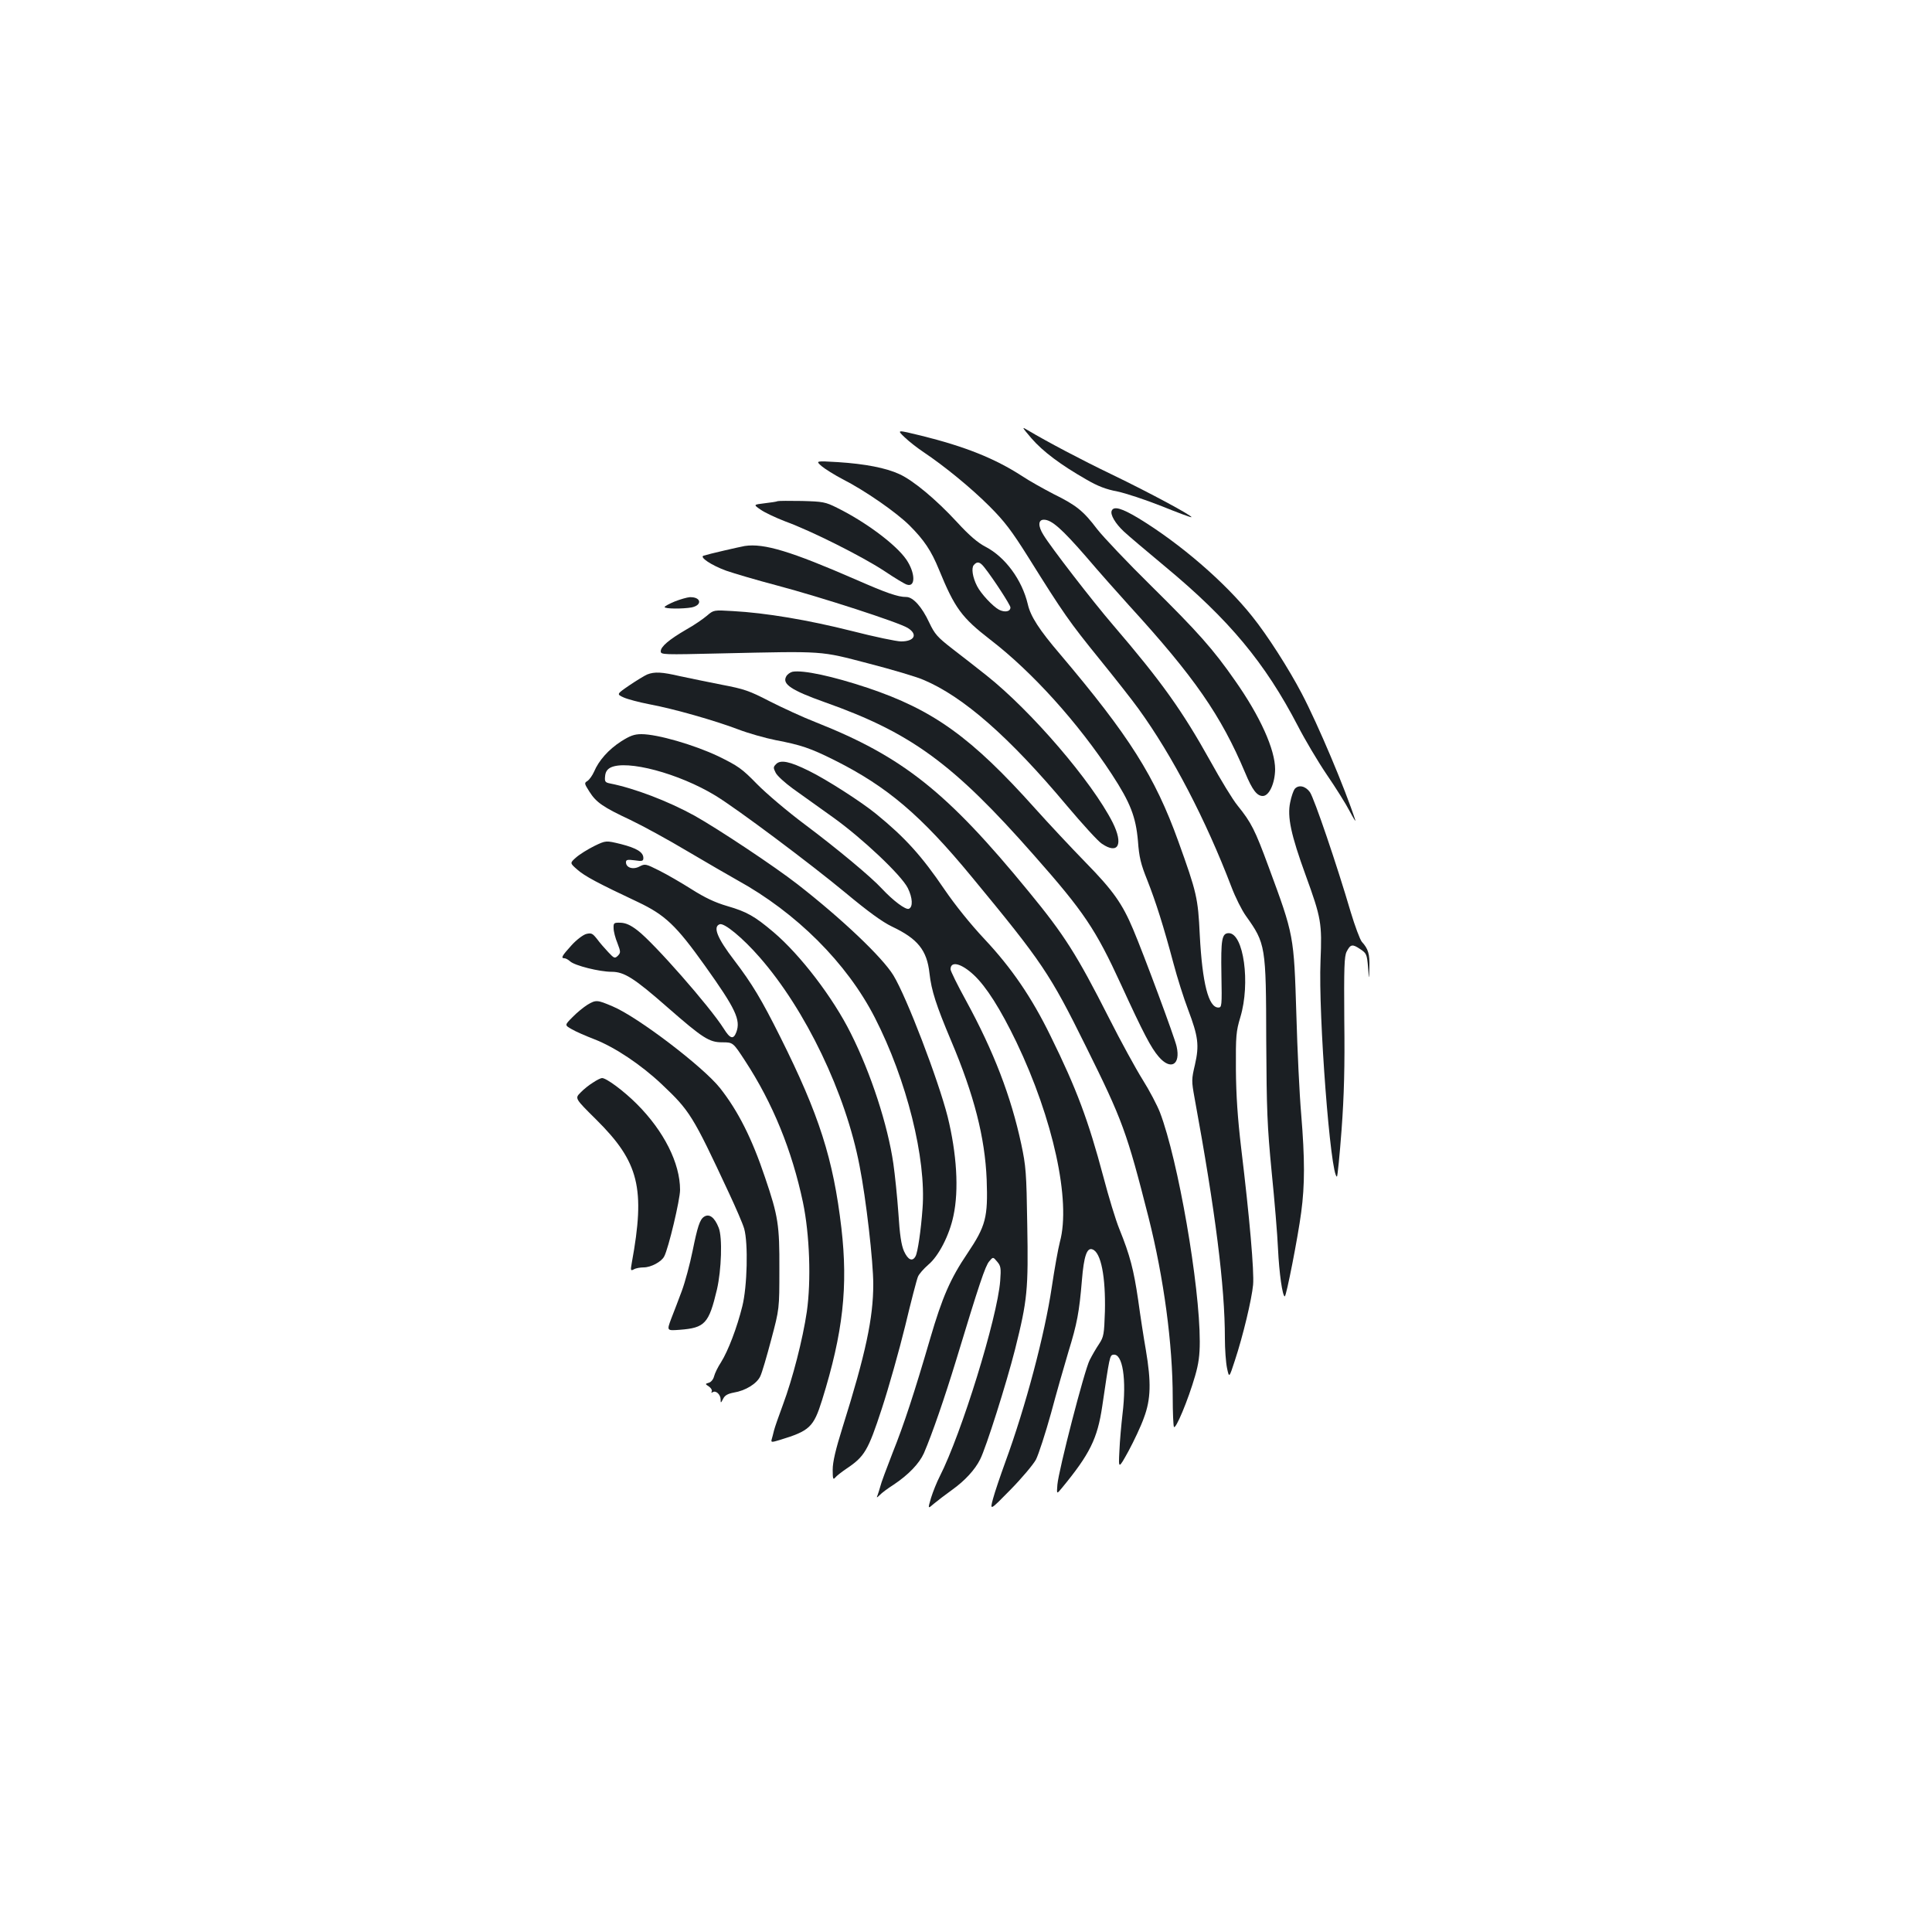 <?xml version="1.0" standalone="no"?>
<!DOCTYPE svg PUBLIC "-//W3C//DTD SVG 20010904//EN"
 "http://www.w3.org/TR/2001/REC-SVG-20010904/DTD/svg10.dtd">
<svg version="1.0" xmlns="http://www.w3.org/2000/svg"
 width="1000pt" height="1000pt" viewBox="0 0 1000 1000"
 preserveAspectRatio="xMidYMid meet">
<g transform="translate(0,1000) scale(0.1,-0.1)"
fill="#1b1f23" stroke="none">
<path d="M5339 7731 c59 -68 151 -137 284 -213 60 -35 103 -51 161 -62 43 -9
146 -43 229 -76 82 -33 151 -59 154 -57 6 7 -219 128 -412 221 -160 77 -332
168 -435 229 -33 20 -32 18 19 -42z"/>
<path d="M4683 7736 c23 -22 67 -56 97 -76 109 -73 247 -186 341 -280 78 -78
114 -125 202 -265 183 -293 213 -335 366 -524 82 -101 174 -218 204 -260 176
-243 348 -574 481 -922 20 -53 54 -121 75 -150 102 -143 104 -155 105 -644 2
-362 5 -442 28 -680 15 -148 30 -328 33 -400 6 -125 23 -245 35 -245 8 0 68
306 85 435 19 142 19 275 0 507 -9 103 -20 335 -25 515 -13 413 -12 410 -144
767 -70 190 -89 228 -160 316 -25 30 -88 134 -141 230 -146 262 -252 411 -504
705 -105 122 -322 403 -360 466 -29 46 -28 79 2 79 40 0 93 -47 219 -192 67
-79 168 -192 223 -253 337 -369 475 -568 600 -865 37 -89 61 -120 91 -120 33
0 63 65 64 138 0 102 -77 274 -208 460 -112 161 -192 251 -433 489 -122 120
-247 252 -280 294 -71 94 -108 124 -226 182 -50 26 -124 67 -163 93 -142 92
-296 153 -522 209 -127 31 -127 31 -85 -9z"/>
<path d="M4253 7587 c18 -15 66 -45 108 -67 116 -59 277 -171 346 -239 76 -76
113 -131 153 -229 82 -200 117 -248 267 -364 216 -166 454 -430 628 -696 96
-147 124 -220 135 -345 6 -84 15 -120 48 -202 45 -114 85 -241 136 -432 19
-72 53 -180 76 -240 52 -138 58 -183 35 -284 -18 -76 -18 -84 -2 -172 108
-588 157 -974 157 -1244 0 -56 5 -125 11 -154 11 -52 11 -52 40 37 43 130 88
319 95 394 6 69 -18 346 -62 710 -18 153 -26 270 -27 405 -1 174 1 197 23 270
53 176 17 435 -60 435 -36 0 -41 -33 -38 -213 3 -165 2 -172 -16 -172 -51 0
-83 127 -96 375 -9 193 -16 221 -111 485 -121 336 -254 546 -613 970 -107 125
-152 195 -166 257 -30 127 -117 245 -219 298 -39 20 -84 58 -148 128 -108 117
-227 216 -298 248 -69 32 -177 53 -317 62 -117 7 -117 7 -85 -21z m843 -525
c48 -61 134 -194 134 -206 0 -22 -29 -27 -59 -12 -32 17 -94 83 -114 123 -23
45 -30 92 -17 108 18 21 32 18 56 -13z"/>
<path d="M4025 7406 c-5 -3 -36 -7 -68 -11 -58 -7 -58 -7 -20 -33 21 -15 79
-42 128 -61 135 -49 397 -181 510 -255 55 -37 108 -69 119 -72 46 -15 44 61
-3 130 -54 78 -211 195 -359 268 -60 30 -73 32 -181 35 -64 1 -120 1 -126 -1z"/>
<path d="M5754 7356 c-8 -20 19 -66 63 -107 21 -20 117 -101 213 -181 333
-276 518 -499 688 -826 36 -70 103 -183 149 -251 46 -67 100 -153 119 -190 19
-36 32 -57 29 -46 -53 163 -193 495 -277 655 -67 128 -178 302 -257 400 -141
177 -372 376 -587 507 -88 53 -130 65 -140 39z"/>
<path d="M3855 7174 c-28 -5 -185 -41 -213 -50 -24 -7 40 -50 117 -78 40 -14
159 -49 265 -77 226 -60 627 -190 674 -219 54 -33 36 -70 -34 -70 -23 0 -138
24 -255 54 -226 57 -447 94 -615 103 -100 6 -100 6 -135 -24 -19 -16 -66 -49
-106 -71 -91 -53 -133 -89 -133 -113 0 -18 11 -18 313 -11 540 12 509 14 762
-52 120 -31 249 -69 285 -85 205 -86 444 -295 742 -651 81 -96 162 -185 181
-197 85 -58 113 -4 56 110 -107 211 -420 576 -653 761 -50 40 -130 102 -178
139 -76 59 -90 75 -118 134 -38 82 -84 133 -119 133 -44 0 -101 20 -261 90
-335 146 -475 189 -575 174z"/>
<path d="M3493 6887 c-29 -12 -53 -25 -53 -29 0 -10 95 -10 140 -2 57 12 49
55 -10 53 -14 -1 -49 -11 -77 -22z"/>
<path d="M4102 6523 c-12 -3 -27 -13 -33 -25 -21 -39 27 -71 201 -133 446
-158 664 -317 1082 -792 259 -293 319 -383 450 -668 116 -253 156 -329 195
-374 62 -73 115 -43 93 53 -9 43 -171 479 -225 606 -56 133 -104 201 -245 345
-75 77 -193 203 -262 280 -330 369 -528 511 -868 625 -180 60 -333 93 -388 83z"/>
<path d="M3350 6509 c-14 -6 -55 -31 -92 -56 -67 -46 -67 -46 -30 -63 20 -9
80 -25 132 -35 125 -23 342 -85 460 -130 52 -20 140 -45 195 -56 131 -25 179
-41 305 -104 273 -137 447 -285 710 -604 365 -442 404 -500 590 -876 191 -385
212 -443 325 -887 79 -314 125 -655 125 -934 0 -73 3 -140 6 -149 8 -19 74
139 110 264 18 62 24 107 24 177 0 293 -112 939 -206 1186 -14 36 -54 113 -90
170 -35 56 -114 200 -174 319 -167 329 -231 430 -417 656 -421 514 -650 696
-1099 874 -67 26 -175 76 -240 109 -106 55 -133 64 -249 86 -71 14 -168 34
-215 44 -94 22 -132 24 -170 9z"/>
<path d="M3214 6162 c-65 -42 -115 -99 -139 -156 -9 -20 -24 -41 -34 -48 -18
-11 -17 -13 10 -56 35 -55 69 -79 212 -146 61 -29 195 -102 297 -163 102 -60
217 -127 255 -148 307 -169 568 -429 713 -712 165 -322 267 -730 247 -988 -8
-113 -25 -227 -36 -247 -16 -30 -39 -20 -60 26 -14 32 -22 85 -29 197 -6 85
-18 200 -26 256 -29 200 -116 467 -220 674 -92 185 -261 406 -400 524 -98 83
-139 106 -239 135 -65 19 -117 44 -185 87 -52 33 -128 77 -168 97 -70 35 -73
36 -102 21 -34 -18 -70 -6 -70 22 0 13 8 15 45 10 39 -6 45 -4 45 12 0 30 -34
51 -116 72 -78 19 -78 19 -138 -10 -34 -17 -76 -43 -94 -59 -33 -29 -33 -29 6
-63 38 -34 110 -72 314 -168 141 -67 198 -121 347 -330 159 -223 186 -280 162
-344 -15 -39 -32 -34 -65 19 -72 114 -361 443 -446 508 -36 28 -61 39 -88 40
-35 1 -37 -1 -36 -29 0 -16 9 -51 20 -77 17 -45 17 -49 2 -65 -16 -15 -19 -14
-50 19 -18 19 -44 49 -58 68 -23 29 -29 32 -55 26 -16 -4 -51 -30 -77 -59 -49
-54 -57 -67 -36 -67 6 0 19 -7 29 -16 24 -22 152 -54 215 -54 65 0 117 -33
289 -184 183 -160 216 -181 283 -181 56 0 56 0 118 -95 144 -220 243 -464 300
-733 35 -168 43 -406 20 -567 -21 -142 -73 -345 -124 -482 -21 -57 -42 -116
-46 -133 -4 -16 -9 -37 -12 -46 -4 -15 0 -15 43 -2 154 47 174 66 218 206 109
350 135 588 100 891 -42 358 -115 586 -317 990 -96 192 -145 274 -238 396 -88
115 -111 173 -75 186 23 9 119 -70 207 -171 238 -272 445 -703 517 -1079 34
-172 71 -496 71 -613 0 -175 -39 -359 -159 -741 -36 -115 -51 -179 -51 -219 0
-47 2 -54 13 -41 6 8 33 29 58 46 94 63 112 93 183 310 36 110 90 302 121 428
30 126 60 241 66 255 5 14 30 42 54 63 53 44 109 152 130 253 29 134 17 322
-30 513 -49 192 -212 619 -281 732 -57 93 -265 291 -496 471 -118 92 -410 286
-533 355 -136 75 -311 142 -438 167 -25 5 -28 10 -25 38 2 22 11 35 28 44 84
42 354 -30 543 -145 112 -68 491 -352 672 -502 119 -99 192 -152 242 -176 133
-63 181 -122 194 -242 10 -89 34 -164 112 -349 119 -281 175 -500 184 -718 7
-196 -4 -240 -100 -383 -88 -130 -130 -227 -192 -439 -83 -284 -136 -446 -195
-593 -31 -80 -60 -157 -63 -172 -4 -14 -10 -34 -14 -45 -7 -17 -6 -17 11 -1 9
10 41 34 71 53 78 52 133 110 157 163 43 100 107 286 167 482 119 393 151 488
171 511 20 24 20 24 41 -1 19 -22 21 -33 16 -100 -15 -191 -200 -790 -313
-1012 -15 -29 -35 -79 -45 -111 -17 -58 -17 -58 15 -30 18 15 61 48 96 73 64
46 116 102 143 156 31 61 136 393 181 570 64 256 69 307 63 647 -4 268 -7 302
-31 415 -53 247 -142 479 -286 743 -44 80 -80 153 -80 162 0 45 56 31 121 -30
64 -60 137 -175 220 -347 190 -397 283 -822 225 -1034 -9 -34 -28 -140 -42
-234 -36 -243 -135 -618 -241 -907 -25 -69 -54 -154 -63 -188 -17 -63 -17 -63
89 45 58 59 118 130 133 157 14 28 49 136 78 240 28 105 69 248 90 318 45 146
56 204 70 371 10 124 26 171 55 159 44 -16 68 -142 64 -321 -4 -119 -6 -131
-30 -168 -15 -22 -37 -60 -49 -84 -27 -52 -161 -571 -167 -645 -4 -50 -4 -50
24 -16 144 175 183 254 208 421 38 258 39 265 57 268 49 9 70 -128 48 -308 -6
-52 -14 -138 -16 -190 -5 -95 -5 -95 47 -1 28 52 65 130 80 173 36 96 38 184
10 350 -11 62 -29 179 -40 260 -23 156 -42 230 -97 366 -19 46 -56 168 -83
271 -78 293 -139 456 -273 728 -98 201 -203 354 -343 503 -73 78 -151 175
-207 257 -116 171 -202 267 -353 390 -77 63 -258 179 -348 223 -99 49 -147 59
-170 35 -15 -15 -15 -19 -2 -45 8 -16 48 -52 89 -82 41 -29 134 -96 207 -148
150 -107 355 -300 388 -367 25 -51 27 -98 5 -107 -17 -6 -81 42 -139 104 -56
61 -233 208 -397 331 -90 67 -202 162 -250 211 -78 80 -97 93 -201 144 -125
59 -314 114 -397 114 -37 0 -59 -8 -106 -38z"/>
<path d="M6701 5916 c-6 -8 -17 -38 -23 -69 -16 -75 4 -168 80 -377 81 -223
85 -248 77 -443 -12 -281 52 -1117 85 -1117 3 0 14 109 24 243 13 178 17 327
14 567 -2 272 0 330 12 354 20 39 30 41 71 13 32 -21 34 -27 40 -92 5 -70 5
-70 7 -2 2 69 -6 96 -39 132 -10 12 -36 82 -58 155 -71 242 -189 589 -211 620
-23 32 -59 40 -79 16z"/>
<path d="M3040 4799 c-19 -12 -54 -40 -76 -63 -42 -42 -42 -42 -5 -63 20 -12
73 -35 117 -52 106 -41 242 -132 348 -232 147 -139 161 -161 349 -564 36 -77
72 -160 79 -185 21 -75 16 -299 -10 -402 -27 -109 -73 -230 -110 -289 -16 -24
-32 -57 -36 -73 -4 -16 -16 -30 -27 -33 -20 -6 -20 -6 1 -20 11 -8 17 -19 14
-25 -4 -7 -2 -8 5 -4 16 11 41 -12 41 -38 0 -20 1 -19 13 4 9 18 24 26 55 32
61 10 119 46 137 84 9 18 34 104 57 191 42 158 42 158 42 363 1 229 -6 275
-74 475 -68 203 -140 345 -233 463 -86 109 -425 368 -556 423 -80 34 -86 35
-131 8z"/>
<path d="M3070 4397 c-20 -12 -49 -35 -65 -52 -30 -30 -30 -30 81 -140 222
-220 255 -355 184 -742 -7 -39 -6 -42 11 -33 10 6 33 10 51 10 37 0 92 29 106
57 22 41 82 294 82 344 0 139 -84 305 -224 445 -67 67 -157 134 -180 134 -6 0
-27 -10 -46 -23z"/>
<path d="M3644 3702 c-22 -14 -34 -53 -59 -176 -14 -69 -39 -162 -56 -208 -17
-46 -42 -111 -55 -144 -23 -62 -23 -62 44 -57 131 10 151 32 193 209 23 100
29 269 9 319 -21 54 -49 75 -76 57z"/>
</g>
</svg>
